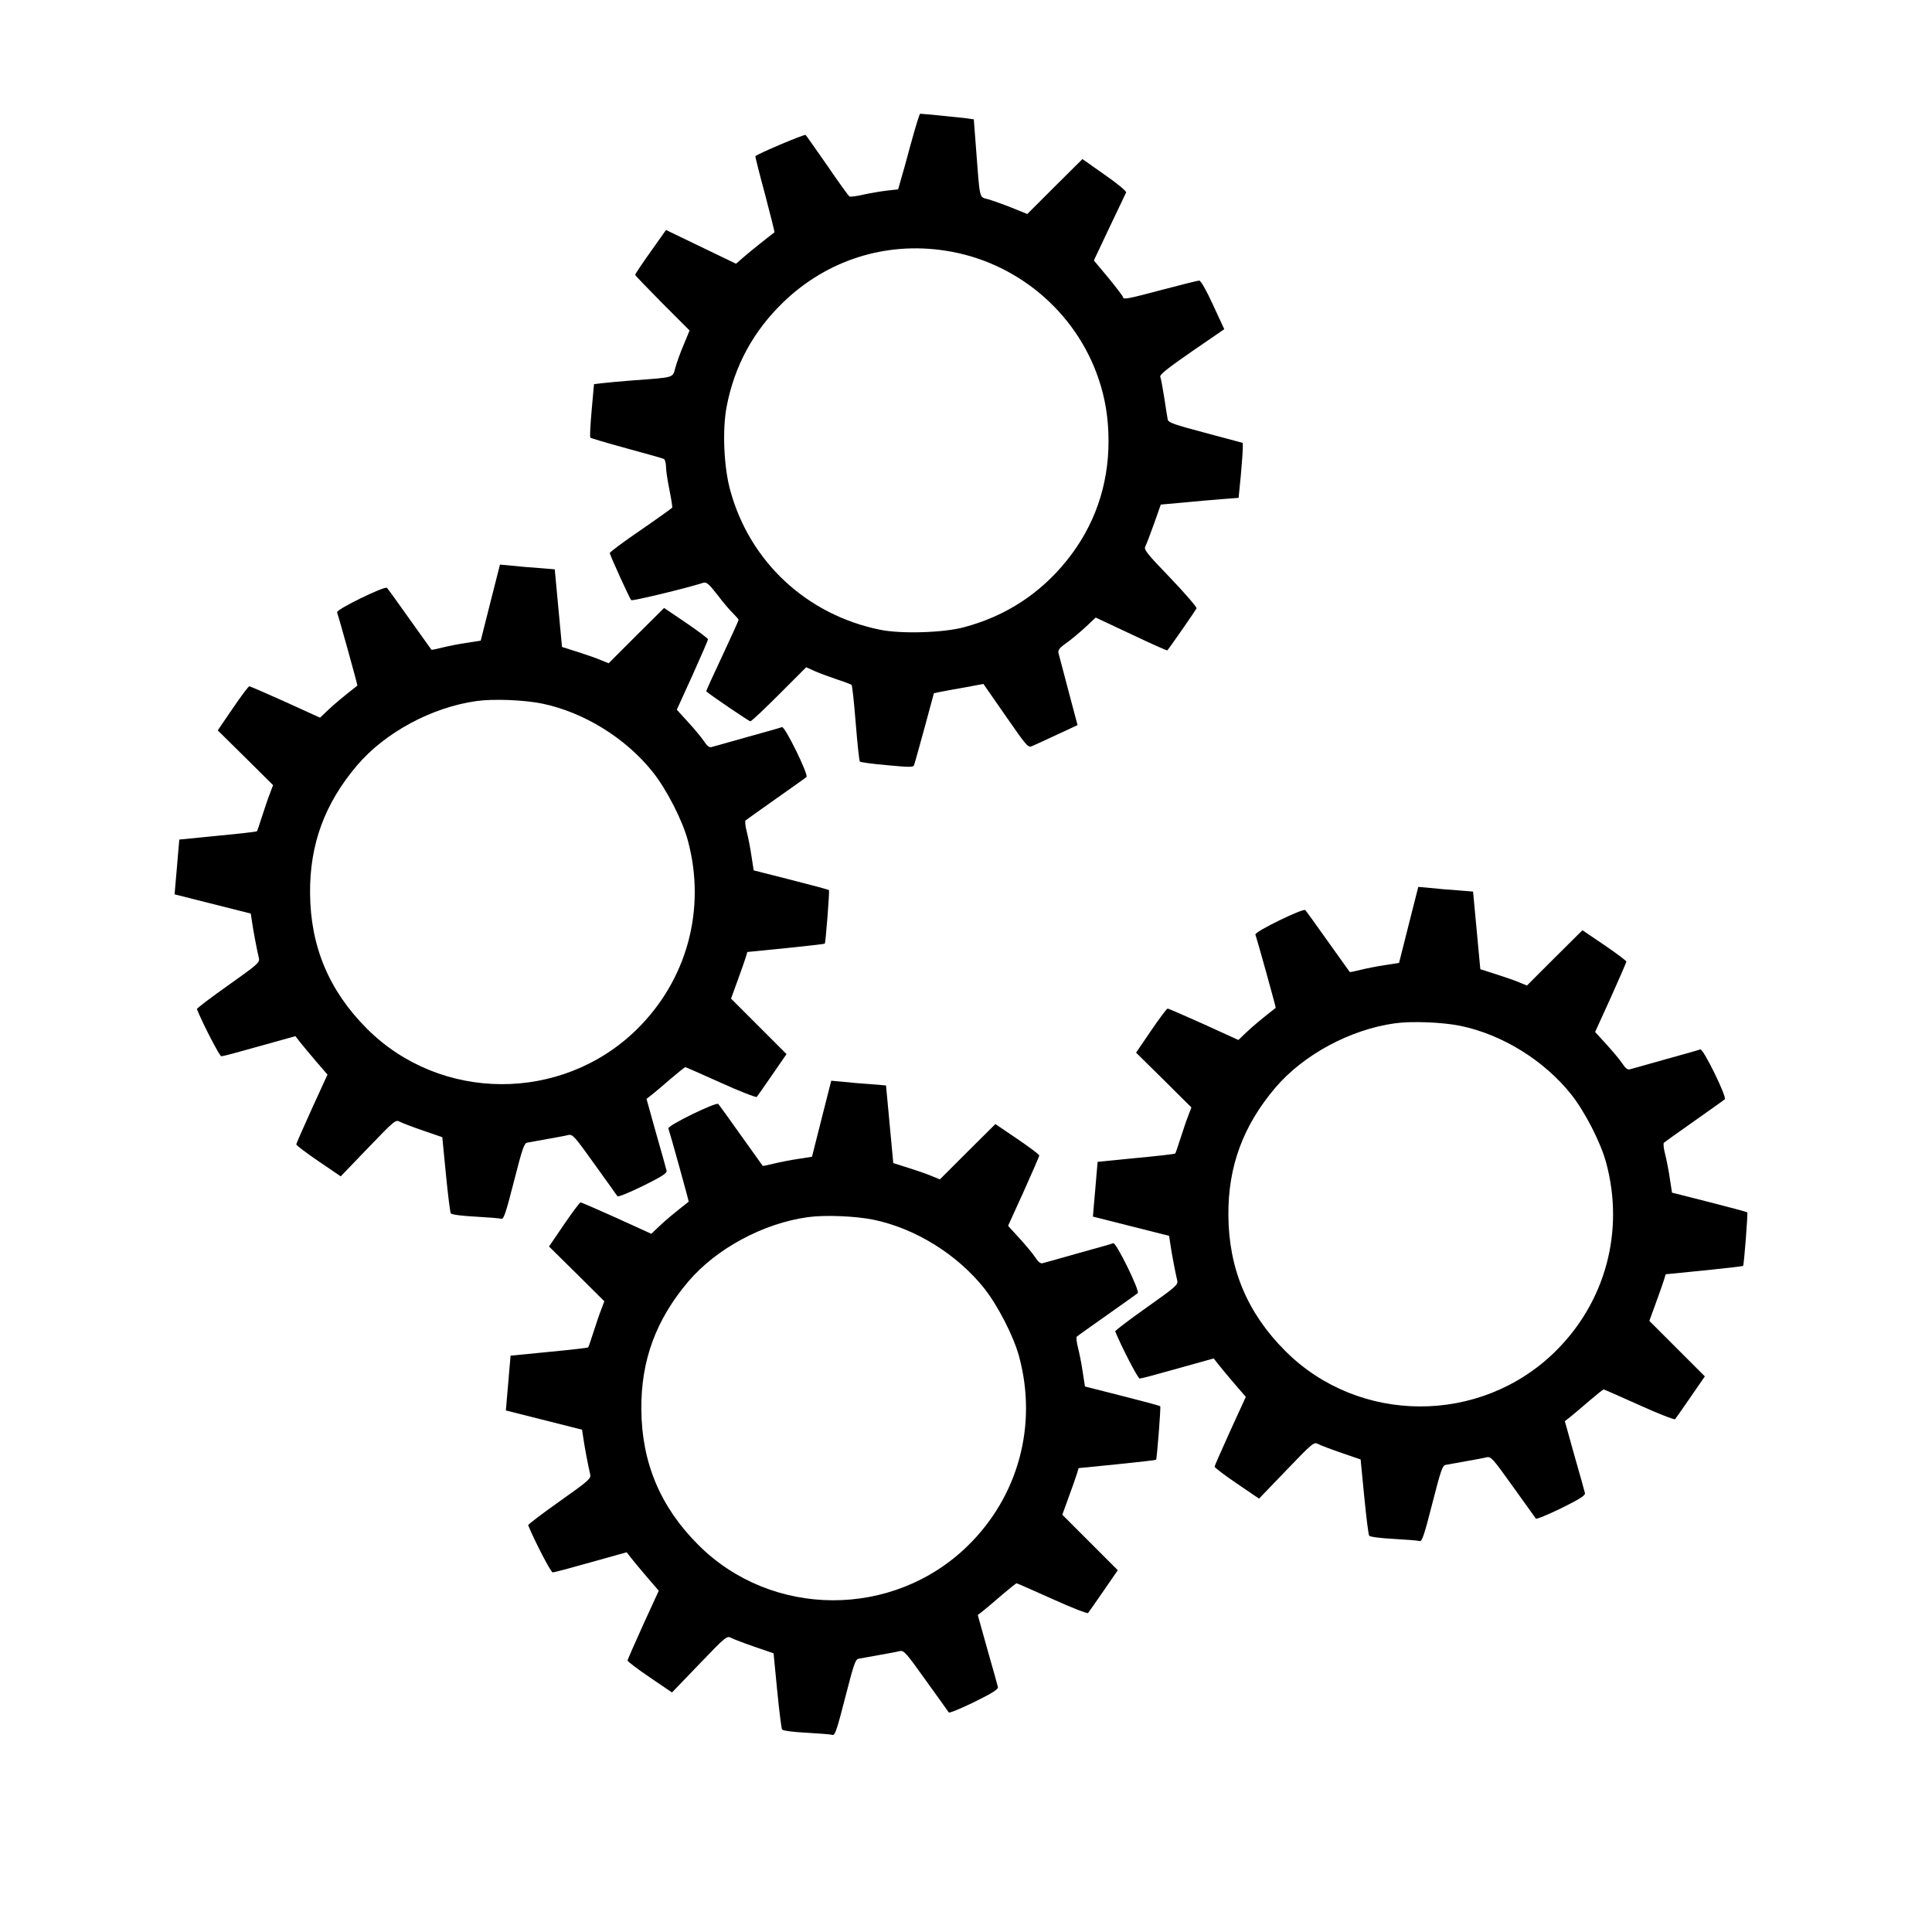 <?xml version="1.0" encoding="UTF-8" standalone="no"?>
<svg
   xmlns:dc="http://purl.org/dc/elements/1.1/"
   xmlns:cc="http://creativecommons.org/ns#"
   xmlns:rdf="http://www.w3.org/1999/02/22-rdf-syntax-ns#"
   xmlns:svg="http://www.w3.org/2000/svg"
   xmlns="http://www.w3.org/2000/svg"
   xmlns:sodipodi="http://sodipodi.sourceforge.net/DTD/sodipodi-0.dtd"
   xmlns:inkscape="http://www.inkscape.org/namespaces/inkscape"
   width="256"
   height="256"
   viewBox="0 0 256 256"
   version="1.1"
   preserveAspectRatio="xMidYMid"
   id="svg7"
   sodipodi:docname="system.svg"
   inkscape:version="1.0.1 (1.0.1+r73)">
  <defs
     id="defs11" />
  <sodipodi:namedview
     pagecolor="#ffffff"
     bordercolor="#666666"
     borderopacity="1"
     objecttolerance="10"
     gridtolerance="10"
     guidetolerance="10"
     inkscape:pageopacity="0"
     inkscape:pageshadow="2"
     inkscape:window-width="2560"
     inkscape:window-height="1376"
     id="namedview9"
     showgrid="false"
     showguides="true"
     inkscape:guide-bbox="true"
     inkscape:zoom="3.9375"
     inkscape:cx="181.43344"
     inkscape:cy="143.29348"
     inkscape:window-x="0"
     inkscape:window-y="27"
     inkscape:window-maximized="1"
     inkscape:current-layer="svg7"
     inkscape:document-rotation="0" />
  <path
     d="m 120.714,18.963 c -0.577,2.163 -1.202,4.422 -1.394,5.023 l -0.312,1.105 -1.514,0.168 c -0.817,0.096 -2.211,0.336 -3.1,0.529 -0.889,0.216 -1.73,0.312 -1.85,0.24 -0.12,-0.096 -1.442,-1.899 -2.908,-4.061 -1.49,-2.139 -2.788,-3.989 -2.884,-4.085 -0.12,-0.144 -6.32,2.475 -6.657,2.812 -0.048,0.024 0.529,2.307 1.274,5.047 0.721,2.764 1.298,5.023 1.25,5.047 -0.625,0.457 -3.22,2.523 -4.013,3.22 l -1.081,0.937 -4.638,-2.235 -4.638,-2.235 -2.043,2.884 c -1.129,1.586 -2.043,2.956 -2.043,3.052 0,0.096 1.634,1.778 3.605,3.773 l 3.605,3.605 -0.793,1.923 c -0.457,1.057 -0.937,2.427 -1.105,3.052 -0.36,1.322 -0.048,1.226 -5.551,1.634 -1.778,0.144 -3.701,0.312 -4.23,0.385 l -0.985,0.12 -0.312,3.461 c -0.168,1.923 -0.264,3.557 -0.168,3.629 0.072,0.072 2.235,0.721 4.806,1.418 2.571,0.697 4.806,1.322 4.951,1.418 0.144,0.096 0.264,0.577 0.264,1.057 0,0.481 0.216,1.85 0.457,3.052 0.24,1.178 0.409,2.235 0.361,2.331 -0.072,0.096 -1.947,1.442 -4.182,2.98 -2.259,1.538 -4.085,2.908 -4.085,3.028 0,0.264 2.619,6.008 2.836,6.248 0.144,0.144 7.354,-1.586 9.565,-2.307 0.409,-0.12 0.721,0.144 1.85,1.586 0.721,0.961 1.658,2.067 2.067,2.451 0.409,0.409 0.745,0.793 0.745,0.889 0,0.096 -0.985,2.259 -2.163,4.782 -1.202,2.547 -2.163,4.662 -2.115,4.686 0.601,0.529 5.648,3.965 5.84,3.965 0.144,0 1.85,-1.61 3.821,-3.581 l 3.581,-3.581 1.226,0.553 c 0.673,0.288 1.995,0.769 2.908,1.081 0.937,0.288 1.754,0.625 1.875,0.697 0.096,0.096 0.336,2.379 0.553,5.095 0.216,2.692 0.457,4.975 0.553,5.071 0.072,0.096 1.706,0.312 3.605,0.481 2.812,0.264 3.461,0.288 3.557,0.024 0.072,-0.168 0.697,-2.403 1.394,-4.951 l 1.25,-4.614 0.817,-0.168 c 0.457,-0.096 1.923,-0.36 3.292,-0.601 l 2.451,-0.457 2.956,4.254 c 2.836,4.085 2.956,4.23 3.533,3.965 0.336,-0.144 1.802,-0.817 3.292,-1.514 l 2.692,-1.25 -1.202,-4.518 c -0.649,-2.475 -1.25,-4.734 -1.322,-5.023 -0.096,-0.409 0.12,-0.697 1.154,-1.418 0.697,-0.505 1.826,-1.466 2.523,-2.115 l 1.25,-1.178 4.71,2.211 c 2.571,1.226 4.734,2.187 4.782,2.139 0.336,-0.385 3.797,-5.359 3.869,-5.575 0.048,-0.168 -1.514,-1.971 -3.461,-4.013 -3.172,-3.292 -3.557,-3.773 -3.316,-4.206 0.144,-0.264 0.649,-1.61 1.154,-3.004 l 0.889,-2.523 2.956,-0.264 c 1.634,-0.168 3.965,-0.36 5.167,-0.457 l 2.187,-0.168 0.288,-2.908 c 0.144,-1.61 0.264,-3.268 0.264,-3.653 v -0.721 l -4.927,-1.322 c -4.254,-1.13 -4.951,-1.37 -5.023,-1.802 -0.048,-0.264 -0.264,-1.562 -0.457,-2.884 -0.216,-1.322 -0.433,-2.571 -0.529,-2.764 -0.096,-0.264 1.057,-1.178 4.182,-3.34 l 4.302,-2.956 -1.49,-3.22 c -0.913,-1.995 -1.61,-3.196 -1.826,-3.22 -0.192,0 -2.379,0.553 -4.854,1.202 -4.59,1.226 -5.239,1.346 -5.239,1.009 0,-0.12 -0.865,-1.25 -1.923,-2.547 l -1.947,-2.331 2.067,-4.374 c 1.154,-2.403 2.139,-4.494 2.211,-4.638 0.048,-0.168 -1.226,-1.226 -2.86,-2.355 l -2.932,-2.067 -3.653,3.629 -3.653,3.653 -2.139,-0.865 c -1.154,-0.457 -2.571,-0.961 -3.1,-1.105 -1.154,-0.312 -1.033,0.168 -1.562,-6.801 l -0.288,-3.773 -0.985,-0.144 c -0.961,-0.12 -5.792,-0.601 -6.128,-0.601 -0.072,0 -0.625,1.754 -1.202,3.893 z m 4.542,14.251 c 9.373,1.418 17.279,8.027 20.307,16.967 0.889,2.62 1.322,5.263 1.322,8.267 0,5.912 -1.875,11.271 -5.527,15.813 -3.533,4.398 -8.099,7.378 -13.602,8.844 -2.74,0.745 -8.363,0.913 -11.151,0.336 C 106.92,81.471 99.374,74.477 96.778,65.033 95.913,61.956 95.697,57.006 96.274,53.93 97.307,48.498 99.806,43.884 103.82,40.015 c 5.768,-5.551 13.53,-8.027 21.437,-6.801 z"
     id="path839"
     style="fill:#000000;stroke:none;stroke-width:0.024" />
  <path
     d="m 186.655,122.542 -1.274,5.047 -1.826,0.288 c -1.009,0.144 -2.451,0.433 -3.244,0.625 -0.769,0.192 -1.418,0.336 -1.466,0.288 -0.024,-0.048 -1.322,-1.85 -2.884,-4.037 -1.538,-2.187 -2.908,-4.061 -3.004,-4.158 -0.264,-0.288 -6.753,2.86 -6.609,3.244 0.24,0.673 2.74,9.661 2.692,9.709 -1.706,1.322 -3.148,2.523 -3.941,3.292 l -1.009,0.961 -4.59,-2.091 c -2.523,-1.13 -4.662,-2.067 -4.782,-2.067 -0.12,0 -1.105,1.322 -2.187,2.908 l -1.995,2.932 3.677,3.629 3.653,3.629 -0.409,1.081 c -0.24,0.601 -0.697,1.947 -1.033,3.004 -0.336,1.057 -0.649,1.971 -0.697,2.019 -0.048,0.072 -2.379,0.336 -5.191,0.601 l -5.095,0.505 -0.168,1.923 c -0.096,1.057 -0.216,2.692 -0.312,3.629 l -0.144,1.706 5.047,1.274 5.047,1.274 0.168,1.105 c 0.144,1.033 0.601,3.509 0.913,4.83 0.12,0.553 -0.216,0.841 -4.085,3.581 -2.307,1.634 -4.182,3.052 -4.134,3.148 0.841,2.067 3.004,6.248 3.244,6.248 0.192,0 2.451,-0.601 5.071,-1.346 l 4.734,-1.322 0.601,0.769 c 0.336,0.433 1.298,1.586 2.139,2.571 l 1.514,1.754 -2.067,4.518 c -1.13,2.499 -2.067,4.614 -2.067,4.734 0,0.12 1.322,1.129 2.956,2.235 l 2.932,1.995 3.629,-3.773 c 3.485,-3.629 3.653,-3.773 4.206,-3.461 0.312,0.168 1.706,0.697 3.1,1.178 l 2.523,0.865 0.481,4.927 c 0.264,2.692 0.553,5.023 0.649,5.167 0.12,0.168 1.442,0.336 3.244,0.433 1.706,0.096 3.244,0.216 3.461,0.288 0.312,0.072 0.601,-0.817 1.658,-4.951 1.13,-4.398 1.346,-5.071 1.778,-5.143 0.288,-0.048 1.49,-0.264 2.668,-0.481 1.202,-0.216 2.427,-0.433 2.764,-0.529 0.577,-0.12 0.841,0.192 3.485,3.893 1.586,2.211 2.956,4.11 3.028,4.23 0.072,0.12 1.586,-0.505 3.365,-1.37 2.427,-1.202 3.196,-1.682 3.148,-1.995 -0.048,-0.216 -0.673,-2.475 -1.394,-4.975 l -1.274,-4.566 0.769,-0.601 c 0.409,-0.336 1.538,-1.274 2.499,-2.115 0.961,-0.817 1.802,-1.49 1.875,-1.49 0.072,0 2.187,0.937 4.71,2.067 2.523,1.154 4.662,1.971 4.758,1.875 0.096,-0.12 1.033,-1.442 2.067,-2.956 l 1.875,-2.716 -3.677,-3.677 -3.677,-3.677 0.865,-2.379 c 0.481,-1.298 0.961,-2.692 1.081,-3.076 l 0.216,-0.721 5.071,-0.505 c 2.812,-0.288 5.143,-0.553 5.191,-0.601 0.12,-0.144 0.649,-6.993 0.553,-7.089 -0.048,-0.072 -2.307,-0.673 -5.047,-1.37 l -4.927,-1.25 -0.288,-1.85 c -0.144,-1.033 -0.433,-2.499 -0.625,-3.244 -0.192,-0.745 -0.264,-1.418 -0.168,-1.514 0.096,-0.096 1.923,-1.394 4.037,-2.884 2.115,-1.49 3.941,-2.788 4.037,-2.884 0.312,-0.264 -2.86,-6.753 -3.244,-6.609 -0.168,0.072 -2.259,0.673 -4.638,1.322 -2.379,0.673 -4.494,1.274 -4.71,1.322 -0.264,0.096 -0.601,-0.168 -0.985,-0.769 -0.336,-0.505 -1.298,-1.658 -2.115,-2.547 l -1.49,-1.634 2.067,-4.542 c 1.13,-2.523 2.067,-4.662 2.067,-4.782 0,-0.12 -1.322,-1.105 -2.908,-2.187 l -2.908,-1.971 -3.677,3.653 -3.677,3.677 -1.057,-0.433 c -0.553,-0.24 -1.947,-0.721 -3.076,-1.081 l -2.043,-0.649 -0.481,-5.143 -0.481,-5.143 -2.043,-0.168 c -1.13,-0.072 -2.764,-0.216 -3.629,-0.312 l -1.586,-0.144 z m 6.849,13.386 c 5.575,1.154 11.103,4.59 14.684,9.084 1.802,2.259 3.917,6.369 4.638,9.06 2.451,9.084 -0.096,18.505 -6.801,25.066 -9.901,9.685 -25.979,9.613 -35.712,-0.12 -5.047,-5.047 -7.498,-10.911 -7.546,-17.976 -0.048,-6.489 1.947,-11.872 6.224,-16.919 3.725,-4.374 9.925,-7.714 15.861,-8.531 2.235,-0.312 6.272,-0.144 8.652,0.336 z"
     id="path845"
     style="fill:#000000;stroke:none;stroke-width:0.024" />
  <path
     d="m 64.973,79.839 -1.274,5.047 -1.826,0.288 c -1.009,0.144 -2.451,0.433 -3.244,0.625 -0.769,0.192 -1.418,0.336 -1.466,0.288 -0.024,-0.048 -1.322,-1.85 -2.884,-4.037 -1.538,-2.187 -2.908,-4.061 -3.004,-4.158 -0.264,-0.288 -6.753,2.86 -6.609,3.244 0.24,0.673 2.74,9.661 2.692,9.709 -1.706,1.322 -3.148,2.523 -3.941,3.292 l -1.009,0.961 -4.59,-2.091 c -2.523,-1.13 -4.662,-2.067 -4.782,-2.067 -0.12,0 -1.105,1.322 -2.187,2.908 l -1.995,2.932 3.677,3.629 3.653,3.629 -0.409,1.081 c -0.24,0.601 -0.697,1.947 -1.033,3.004 -0.336,1.057 -0.649,1.971 -0.697,2.019 -0.048,0.072 -2.379,0.336 -5.191,0.601 l -5.095,0.505 -0.168,1.923 c -0.096,1.057 -0.216,2.692 -0.312,3.629 l -0.144,1.706 5.047,1.274 5.047,1.274 0.168,1.105 c 0.144,1.033 0.601,3.509 0.913,4.83 0.12,0.553 -0.216,0.841 -4.085,3.581 -2.307,1.634 -4.182,3.052 -4.134,3.148 0.841,2.067 3.004,6.248 3.244,6.248 0.192,0 2.451,-0.601 5.071,-1.346 l 4.734,-1.322 0.601,0.769 c 0.336,0.433 1.298,1.586 2.139,2.571 l 1.514,1.754 -2.067,4.518 c -1.13,2.499 -2.067,4.614 -2.067,4.734 0,0.12 1.322,1.129 2.956,2.235 l 2.932,1.995 3.629,-3.773 c 3.485,-3.629 3.653,-3.773 4.206,-3.461 0.312,0.168 1.706,0.697 3.1,1.178 l 2.523,0.865 0.481,4.927 c 0.264,2.692 0.553,5.023 0.649,5.167 0.12,0.168 1.442,0.336 3.244,0.433 1.706,0.096 3.244,0.216 3.461,0.288 0.312,0.072 0.601,-0.817 1.658,-4.951 1.13,-4.398 1.346,-5.071 1.778,-5.143 0.288,-0.048 1.49,-0.264 2.668,-0.481 1.202,-0.216 2.427,-0.433 2.764,-0.529 0.577,-0.12 0.841,0.192 3.485,3.893 1.586,2.211 2.956,4.11 3.028,4.23 0.072,0.12 1.586,-0.505 3.365,-1.37 2.427,-1.202 3.196,-1.682 3.148,-1.995 -0.048,-0.216 -0.673,-2.475 -1.394,-4.975 l -1.274,-4.566 0.769,-0.601 c 0.409,-0.336 1.538,-1.274 2.499,-2.115 0.961,-0.817 1.802,-1.49 1.875,-1.49 0.072,0 2.187,0.937 4.71,2.067 2.523,1.154 4.662,1.971 4.758,1.875 0.096,-0.12 1.033,-1.442 2.067,-2.956 l 1.875,-2.716 -3.677,-3.677 -3.677,-3.677 0.865,-2.379 c 0.481,-1.298 0.961,-2.692 1.081,-3.076 l 0.216,-0.721 5.071,-0.505 c 2.812,-0.288 5.143,-0.553 5.191,-0.601 0.12,-0.144 0.649,-6.993 0.553,-7.089 -0.048,-0.072 -2.307,-0.673 -5.047,-1.37 l -4.927,-1.25 -0.288,-1.85 c -0.144,-1.033 -0.433,-2.499 -0.625,-3.244 -0.192,-0.745 -0.264,-1.418 -0.168,-1.514 0.096,-0.096 1.923,-1.394 4.037,-2.884 2.115,-1.49 3.941,-2.788 4.037,-2.884 0.312,-0.264 -2.86,-6.753 -3.244,-6.609 -0.168,0.072 -2.259,0.673 -4.638,1.322 -2.379,0.673 -4.494,1.274 -4.71,1.322 -0.264,0.096 -0.601,-0.168 -0.985,-0.769 -0.336,-0.505 -1.298,-1.658 -2.115,-2.547 l -1.49,-1.634 2.067,-4.542 c 1.13,-2.523 2.067,-4.662 2.067,-4.782 0,-0.12 -1.322,-1.105 -2.908,-2.187 l -2.908,-1.971 -3.677,3.653 -3.677,3.677 -1.057,-0.433 c -0.553,-0.24 -1.947,-0.721 -3.076,-1.081 l -2.043,-0.649 -0.481,-5.143 -0.481,-5.143 -2.043,-0.168 c -1.13,-0.072 -2.764,-0.216 -3.629,-0.312 l -1.586,-0.144 z m 6.849,13.386 c 5.575,1.154 11.103,4.59 14.684,9.084 1.802,2.259 3.917,6.369 4.638,9.06 2.451,9.084 -0.096,18.505 -6.801,25.066 -9.901,9.685 -25.979,9.613 -35.712,-0.12 -5.047,-5.047 -7.498,-10.911 -7.546,-17.976 -0.048,-6.489 1.947,-11.872 6.224,-16.919 3.725,-4.374 9.925,-7.714 15.861,-8.531 2.235,-0.312 6.272,-0.144 8.652,0.336 z"
     id="path845-3"
     style="fill:#000000;stroke:none;stroke-width:0.024" />
  <path
     d="m 108.868,148.227 -1.274,5.047 -1.826,0.288 c -1.009,0.144 -2.451,0.433 -3.244,0.625 -0.769,0.192 -1.418,0.336 -1.466,0.288 -0.024,-0.048 -1.322,-1.85 -2.884,-4.037 -1.538,-2.187 -2.908,-4.061 -3.004,-4.158 -0.264,-0.288 -6.753,2.86 -6.609,3.244 0.24,0.673 2.74,9.661 2.692,9.709 -1.706,1.322 -3.148,2.523 -3.941,3.292 l -1.009,0.961 -4.59,-2.091 c -2.523,-1.13 -4.662,-2.067 -4.782,-2.067 -0.12,0 -1.105,1.322 -2.187,2.908 l -1.995,2.932 3.677,3.629 3.653,3.629 -0.409,1.081 c -0.24,0.601 -0.697,1.947 -1.033,3.004 -0.336,1.057 -0.649,1.971 -0.697,2.019 -0.048,0.072 -2.379,0.336 -5.191,0.601 l -5.095,0.505 -0.168,1.923 c -0.096,1.057 -0.216,2.692 -0.312,3.629 l -0.144,1.706 5.047,1.274 5.047,1.274 0.168,1.105 c 0.144,1.033 0.601,3.509 0.913,4.83 0.12,0.553 -0.216,0.841 -4.085,3.581 -2.307,1.634 -4.182,3.052 -4.134,3.148 0.841,2.067 3.004,6.248 3.244,6.248 0.192,0 2.451,-0.601 5.071,-1.346 l 4.734,-1.322 0.601,0.769 c 0.336,0.433 1.298,1.586 2.139,2.571 l 1.514,1.754 -2.067,4.518 c -1.13,2.499 -2.067,4.614 -2.067,4.734 0,0.12 1.322,1.129 2.956,2.235 l 2.932,1.995 3.629,-3.773 c 3.485,-3.629 3.653,-3.773 4.206,-3.461 0.312,0.168 1.706,0.697 3.1,1.178 l 2.523,0.865 0.481,4.927 c 0.264,2.692 0.553,5.023 0.649,5.167 0.12,0.168 1.442,0.336 3.244,0.433 1.706,0.096 3.244,0.216 3.461,0.288 0.312,0.072 0.601,-0.817 1.658,-4.951 1.13,-4.398 1.346,-5.071 1.778,-5.143 0.288,-0.048 1.49,-0.264 2.668,-0.481 1.202,-0.216 2.427,-0.433 2.764,-0.529 0.577,-0.12 0.841,0.192 3.485,3.893 1.586,2.211 2.956,4.11 3.028,4.23 0.072,0.12 1.586,-0.505 3.365,-1.37 2.427,-1.202 3.196,-1.682 3.148,-1.995 -0.048,-0.216 -0.673,-2.475 -1.394,-4.975 l -1.274,-4.566 0.769,-0.601 c 0.409,-0.336 1.538,-1.274 2.499,-2.115 0.961,-0.817 1.802,-1.49 1.875,-1.49 0.072,0 2.187,0.937 4.71,2.067 2.523,1.154 4.662,1.971 4.758,1.875 0.096,-0.12 1.033,-1.442 2.067,-2.956 l 1.875,-2.716 -3.677,-3.677 -3.677,-3.677 0.865,-2.379 c 0.481,-1.298 0.961,-2.692 1.081,-3.076 l 0.216,-0.721 5.071,-0.505 c 2.812,-0.288 5.143,-0.553 5.191,-0.601 0.12,-0.144 0.649,-6.993 0.553,-7.089 -0.048,-0.072 -2.307,-0.673 -5.047,-1.37 l -4.927,-1.25 -0.288,-1.85 c -0.144,-1.033 -0.433,-2.499 -0.625,-3.244 -0.192,-0.745 -0.264,-1.418 -0.168,-1.514 0.096,-0.096 1.923,-1.394 4.037,-2.884 2.115,-1.49 3.941,-2.788 4.037,-2.884 0.312,-0.264 -2.86,-6.753 -3.244,-6.609 -0.168,0.072 -2.259,0.673 -4.638,1.322 -2.379,0.673 -4.494,1.274 -4.71,1.322 -0.264,0.096 -0.601,-0.168 -0.985,-0.769 -0.336,-0.505 -1.298,-1.658 -2.115,-2.547 l -1.49,-1.634 2.067,-4.542 c 1.13,-2.523 2.067,-4.662 2.067,-4.782 0,-0.12 -1.322,-1.105 -2.908,-2.187 l -2.908,-1.971 -3.677,3.653 -3.677,3.677 -1.057,-0.433 c -0.553,-0.24 -1.947,-0.721 -3.076,-1.081 l -2.043,-0.649 -0.481,-5.143 -0.481,-5.143 -2.043,-0.168 c -1.13,-0.072 -2.764,-0.216 -3.629,-0.312 l -1.586,-0.144 z m 6.849,13.386 c 5.575,1.154 11.103,4.59 14.684,9.084 1.802,2.259 3.917,6.369 4.638,9.06 2.451,9.084 -0.096,18.505 -6.801,25.066 -9.901,9.685 -25.979,9.613 -35.712,-0.12 -5.047,-5.047 -7.498,-10.911 -7.546,-17.976 -0.048,-6.489 1.947,-11.872 6.224,-16.919 3.725,-4.374 9.925,-7.714 15.861,-8.531 2.235,-0.312 6.272,-0.144 8.652,0.336 z"
     id="path845-3-6"
     style="fill:#000000;stroke:none;stroke-width:0.024" />
</svg>
